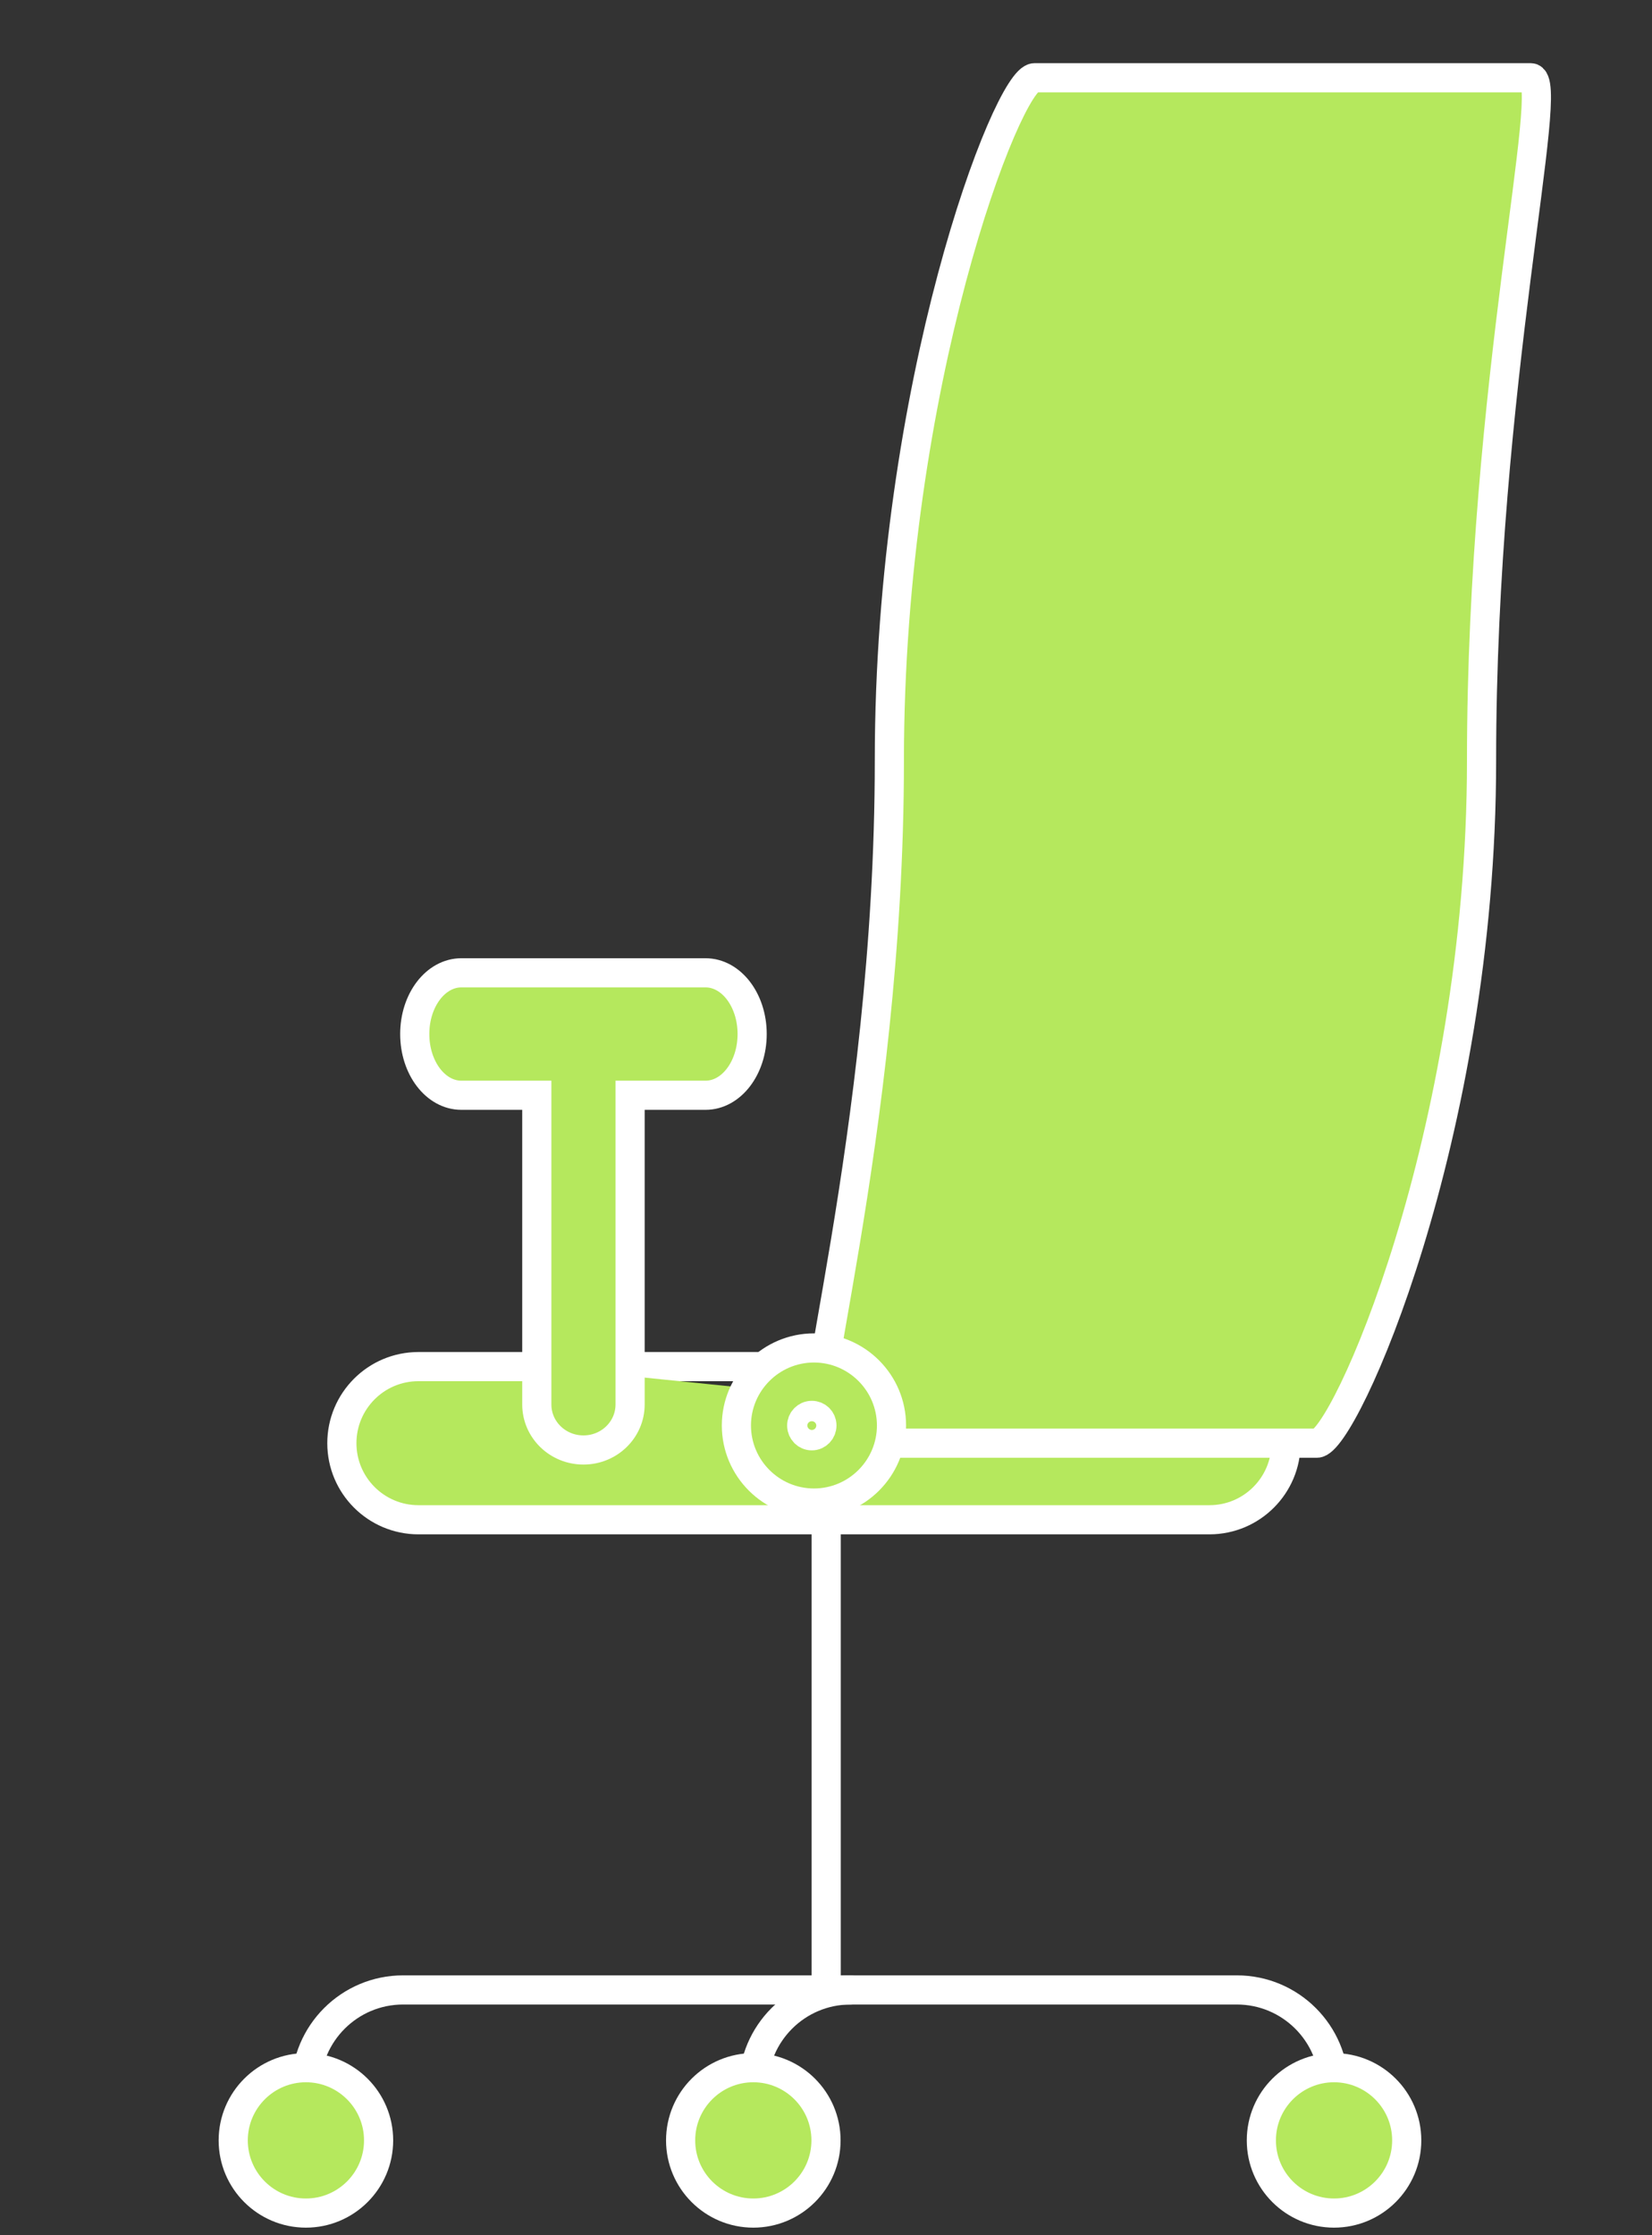 <svg width="85" height="115" viewBox="0 0 85 115" fill="none" xmlns="http://www.w3.org/2000/svg">
<rect x="0" y="0" width="85" height="115" fill="#333333" stroke="none"/>
<path d="M38.68 70.31H39.28H32.43" stroke="white" stroke-width="1.5" stroke-miterlimit="10" stroke-linecap="round"/>
<path d="M27.63 70.31H21.53C19.35 70.31 17.59 72.08 17.59 74.25C17.59 76.43 19.36 78.19 21.53 78.19H62.23C64.41 78.19 66.17 76.42 66.17 74.25" fill="#B5E85D"/>
<path d="M27.63 70.31H21.53C19.35 70.31 17.59 72.08 17.59 74.25C17.59 76.43 19.36 78.19 21.53 78.19H62.23C64.41 78.19 66.17 76.42 66.17 74.25" stroke="white" stroke-width="1.5" stroke-miterlimit="10" stroke-linecap="round"/>
<path d="M42.51 78.2V102.38" stroke="white" stroke-width="1.5" stroke-miterlimit="10" stroke-linecap="round"/>
<path d="M68.64 106.52V107.38C68.64 104.62 66.4 102.38 63.64 102.38H20.74C17.98 102.38 15.74 104.62 15.74 107.38V106.38" stroke="white" stroke-width="1.5" stroke-miterlimit="10" stroke-linecap="round"/>
<path d="M43.76 102.38C41 102.38 38.76 104.62 38.76 107.38V106.38" stroke="white" stroke-width="1.5" stroke-miterlimit="10" stroke-linecap="round"/>
<path d="M12 110.12C12 112.19 13.68 113.86 15.74 113.86C17.8 113.86 19.48 112.19 19.48 110.12C19.48 108.05 17.8 106.38 15.74 106.38C13.68 106.38 12 108.05 12 110.12Z" fill="#B5E85D" stroke="white" stroke-width="1.5" stroke-miterlimit="10" stroke-linecap="round"/>
<path d="M35.02 110.12C35.02 112.19 36.7 113.86 38.76 113.86C40.82 113.86 42.5 112.19 42.5 110.12C42.5 108.05 40.82 106.38 38.76 106.38C36.7 106.38 35.02 108.05 35.02 110.12Z" fill="#B5E85D" stroke="white" stroke-width="1.5" stroke-miterlimit="10" stroke-linecap="round"/>
<path d="M64.9 110.12C64.9 112.19 66.58 113.86 68.64 113.86C70.7 113.86 72.38 112.19 72.38 110.12C72.38 108.05 70.7 106.38 68.64 106.38C66.58 106.38 64.9 108.05 64.9 110.12V110.12Z" fill="#B5E85D" stroke="white" stroke-width="1.5" stroke-miterlimit="10" stroke-linecap="round"/>
<path d="M23.75 50.05H36.3C37.63 50.05 38.7 51.46 38.7 53.2C38.7 54.94 37.63 56.35 36.3 56.35H32.42V72.26C32.42 73.55 31.35 74.6 30.02 74.6C28.69 74.6 27.62 73.55 27.62 72.26V56.35H23.74C22.41 56.35 21.34 54.94 21.34 53.2C21.34 51.46 22.41 50.05 23.74 50.05H23.75Z" fill="#B5E85D" stroke="white" stroke-width="1.5" stroke-miterlimit="10" stroke-linecap="round"/>
<path d="M45.76 39.13C45.76 58.52 40.87 74.25 42.23 74.25H67.76C69.13 74.25 76.23 58.52 76.23 39.13C76.23 19.73 80.13 4 78.76 4H53.23C51.86 4 45.76 19.73 45.76 39.13Z" fill="#B5E85D" stroke="white" stroke-width="1.5" stroke-miterlimit="10" stroke-linecap="round"/>
<path d="M37.89 73.34C37.89 75.54 39.68 77.33 41.88 77.33C44.08 77.33 45.87 75.54 45.87 73.34C45.87 71.14 44.08 69.35 41.88 69.35C39.68 69.35 37.89 71.14 37.89 73.34Z" fill="#B5E85D" stroke="white" stroke-width="1.5" stroke-miterlimit="10" stroke-linecap="round"/>
<path d="M41.25 73.34C41.25 73.63 41.48 73.87 41.77 73.87C42.06 73.87 42.29 73.63 42.29 73.34C42.29 73.05 42.06 72.82 41.77 72.82C41.48 72.82 41.25 73.06 41.25 73.34Z" fill="#B5E85D" stroke="white" stroke-width="1.5" stroke-miterlimit="10" stroke-linecap="round"/>
</svg>
